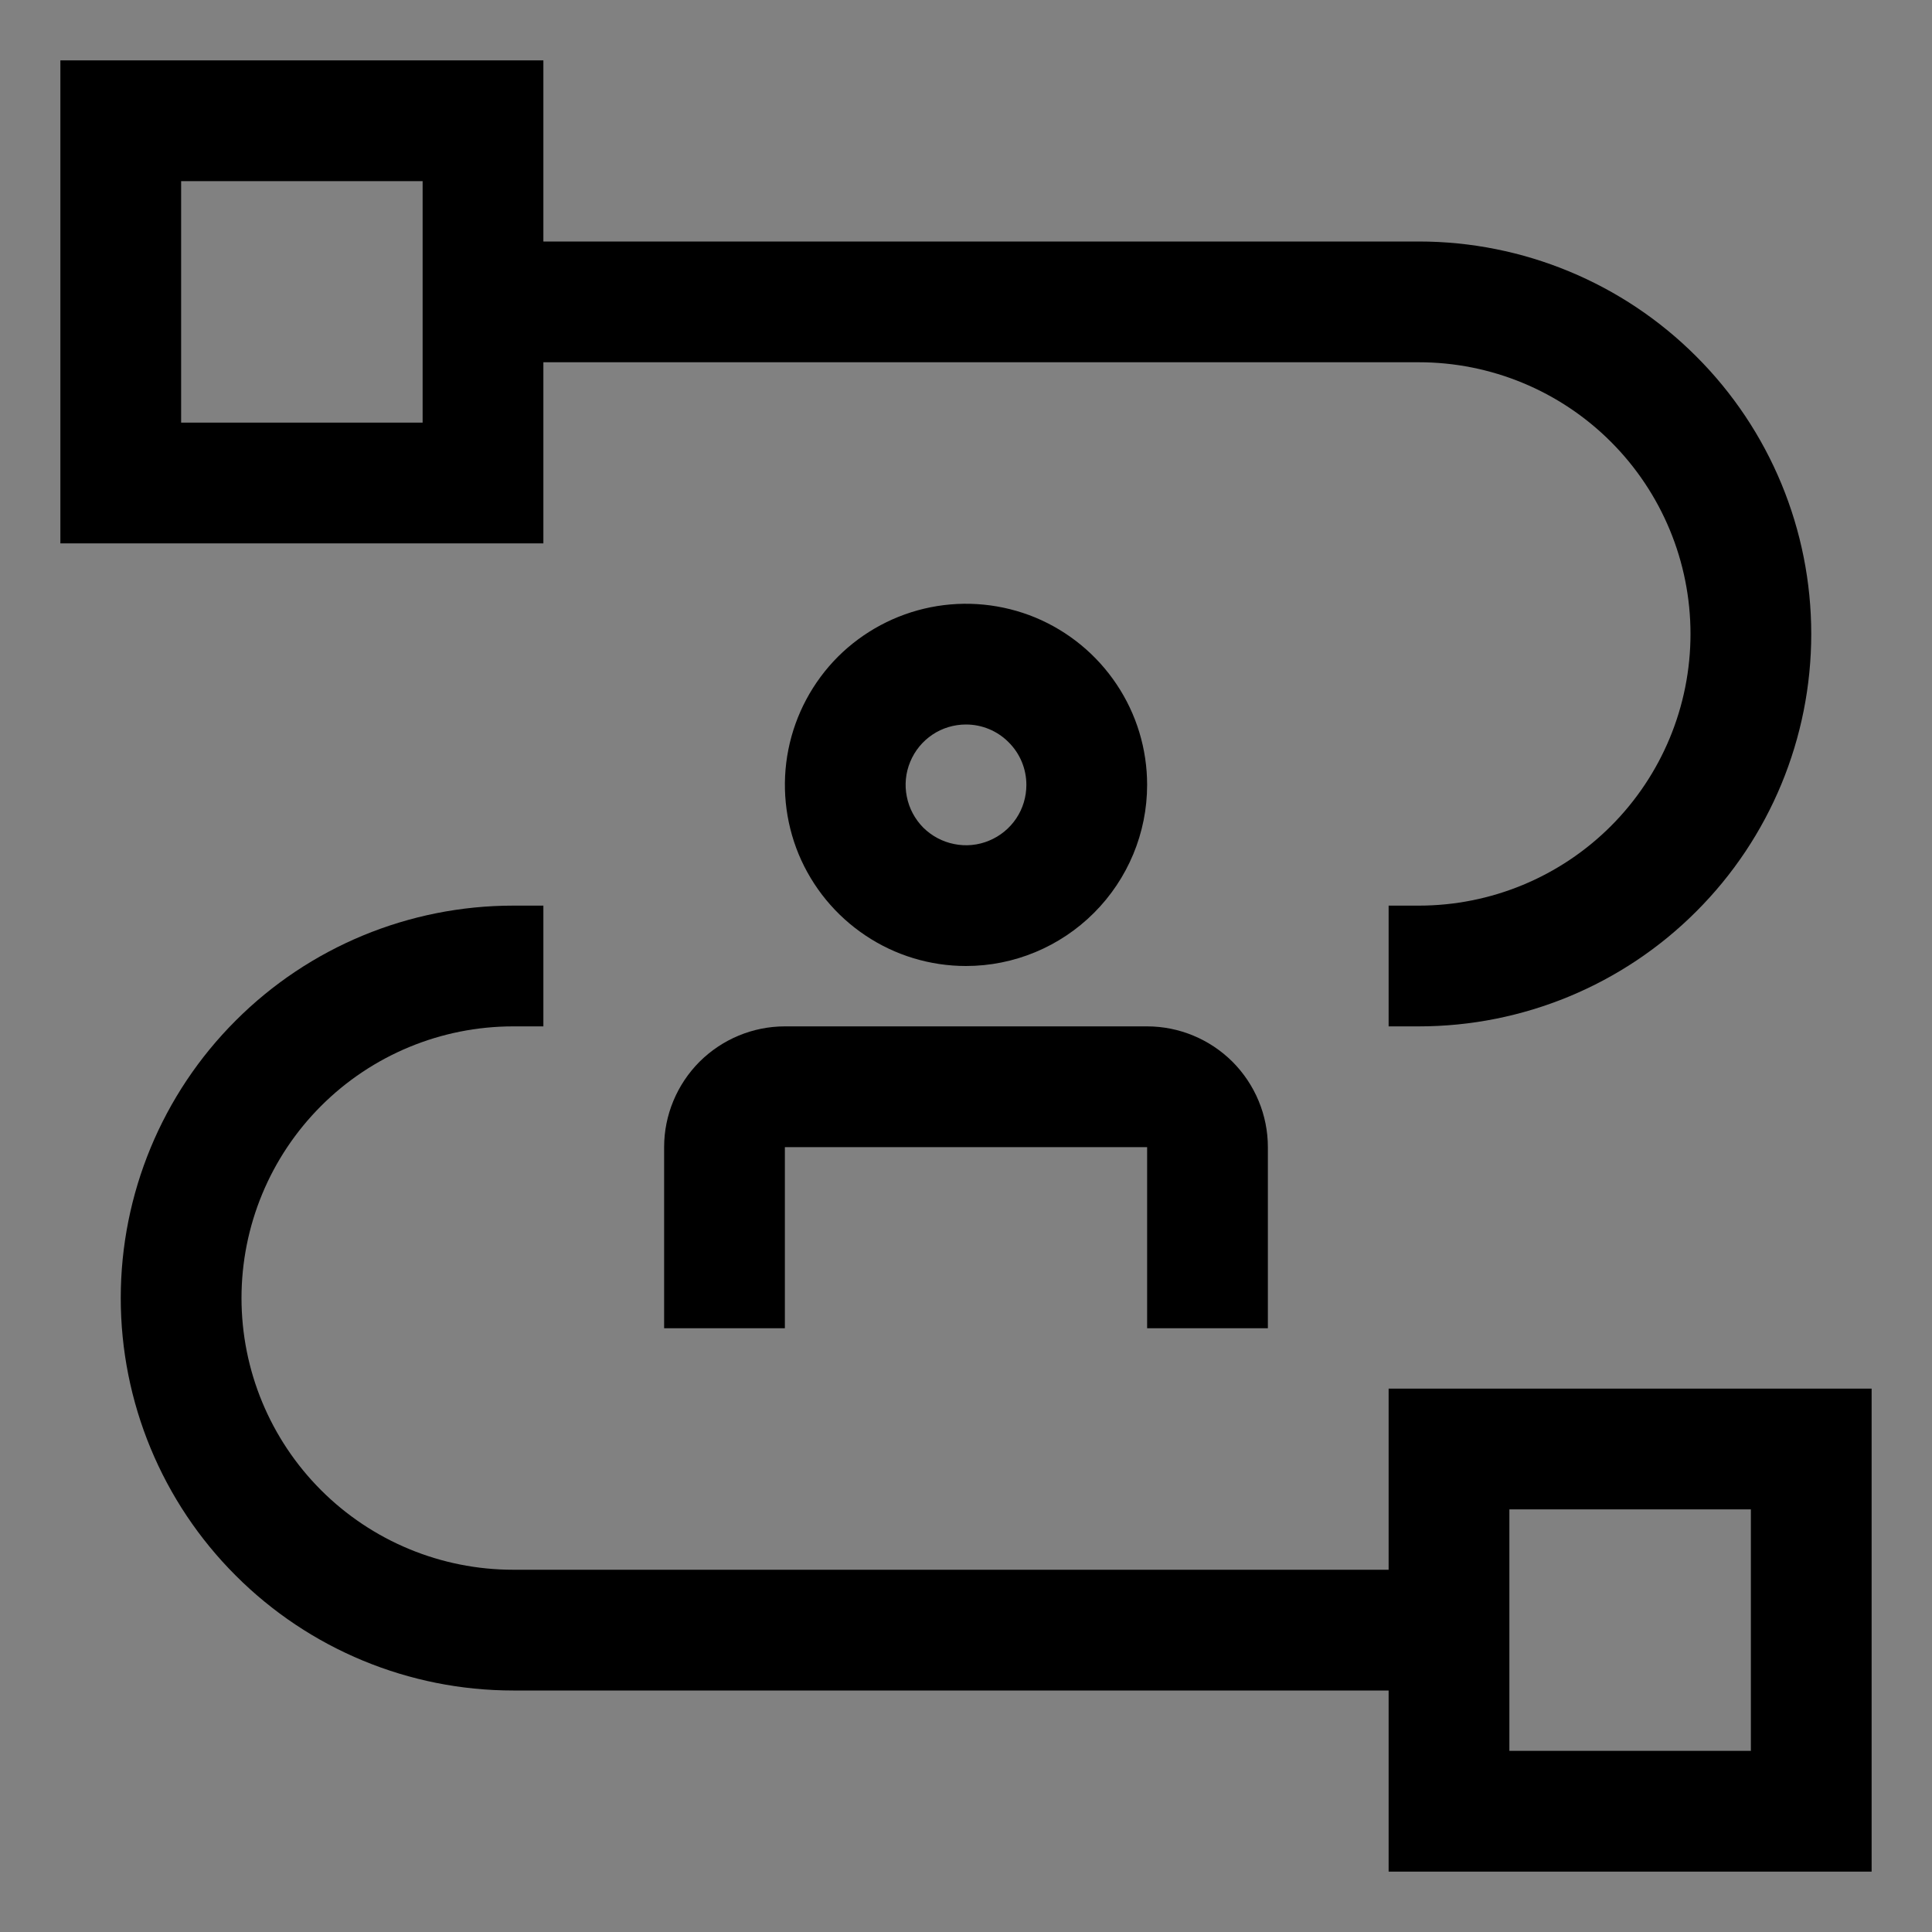 <svg viewBox="0 0 16 16" fill="none" xmlns="http://www.w3.org/2000/svg">
<rect x="0" y="0" width="16" height="16" fill="#808080" stroke="none"/>
<g clip-path="url(#clip0_1961_6556)">
<rect width="16" height="16" fill="white" fill-opacity="0.01" style="mix-blend-mode:multiply"/>
<path d="M11.5 11.5V13H4.25C3.653 13 3.081 12.763 2.659 12.341C2.237 11.919 2 11.347 2 10.75C2 10.153 2.237 9.581 2.659 9.159C3.081 8.737 3.653 8.5 4.25 8.5H4.5V7.5H4.25C3.388 7.5 2.561 7.842 1.952 8.452C1.342 9.061 1 9.888 1 10.75C1 11.612 1.342 12.439 1.952 13.048C2.561 13.658 3.388 14 4.25 14H11.5V15.5H15.5V11.5H11.5ZM14.5 14.5H12.5V12.5H14.5V14.5Z" fill="currentColor"/>
<path d="M10.5 11H9.5V9.5H6.5V11H5.5V9.5C5.5 9.235 5.606 8.981 5.793 8.793C5.981 8.606 6.235 8.5 6.5 8.5H9.5C9.765 8.5 10.019 8.606 10.207 8.793C10.394 8.981 10.5 9.235 10.5 9.5V11Z" fill="currentColor"/>
<path d="M8 8C7.703 8 7.413 7.912 7.167 7.747C6.92 7.582 6.728 7.348 6.614 7.074C6.501 6.8 6.471 6.498 6.529 6.207C6.587 5.916 6.73 5.649 6.939 5.439C7.149 5.23 7.416 5.087 7.707 5.029C7.998 4.971 8.3 5.001 8.574 5.114C8.848 5.228 9.082 5.42 9.247 5.667C9.412 5.913 9.5 6.203 9.5 6.5C9.5 6.898 9.341 7.279 9.06 7.56C8.779 7.841 8.398 8 8 8ZM8 6C7.901 6 7.804 6.029 7.722 6.084C7.64 6.139 7.576 6.217 7.538 6.309C7.5 6.4 7.49 6.501 7.51 6.598C7.529 6.695 7.577 6.784 7.646 6.854C7.716 6.923 7.805 6.971 7.902 6.99C7.999 7.01 8.1 7 8.191 6.962C8.283 6.924 8.361 6.86 8.416 6.778C8.471 6.696 8.5 6.599 8.5 6.5C8.5 6.367 8.447 6.24 8.353 6.147C8.26 6.053 8.133 6 8 6Z" fill="currentColor"/>
<path d="M11.75 2H4.5V0.5H0.5V4.5H4.5V3H11.75C12.347 3 12.919 3.237 13.341 3.659C13.763 4.081 14 4.653 14 5.25C14 5.847 13.763 6.419 13.341 6.841C12.919 7.263 12.347 7.5 11.75 7.5H11.5V8.5H11.75C12.612 8.5 13.439 8.158 14.048 7.548C14.658 6.939 15 6.112 15 5.25C15 4.388 14.658 3.561 14.048 2.952C13.439 2.342 12.612 2 11.75 2ZM3.5 3.5H1.5V1.5H3.5V3.5Z" fill="currentColor"/>
</g>
<defs>
<clipPath id="clip0_1961_6556">
<rect width="16" height="16" fill="white"/>
</clipPath>
</defs>
</svg>
